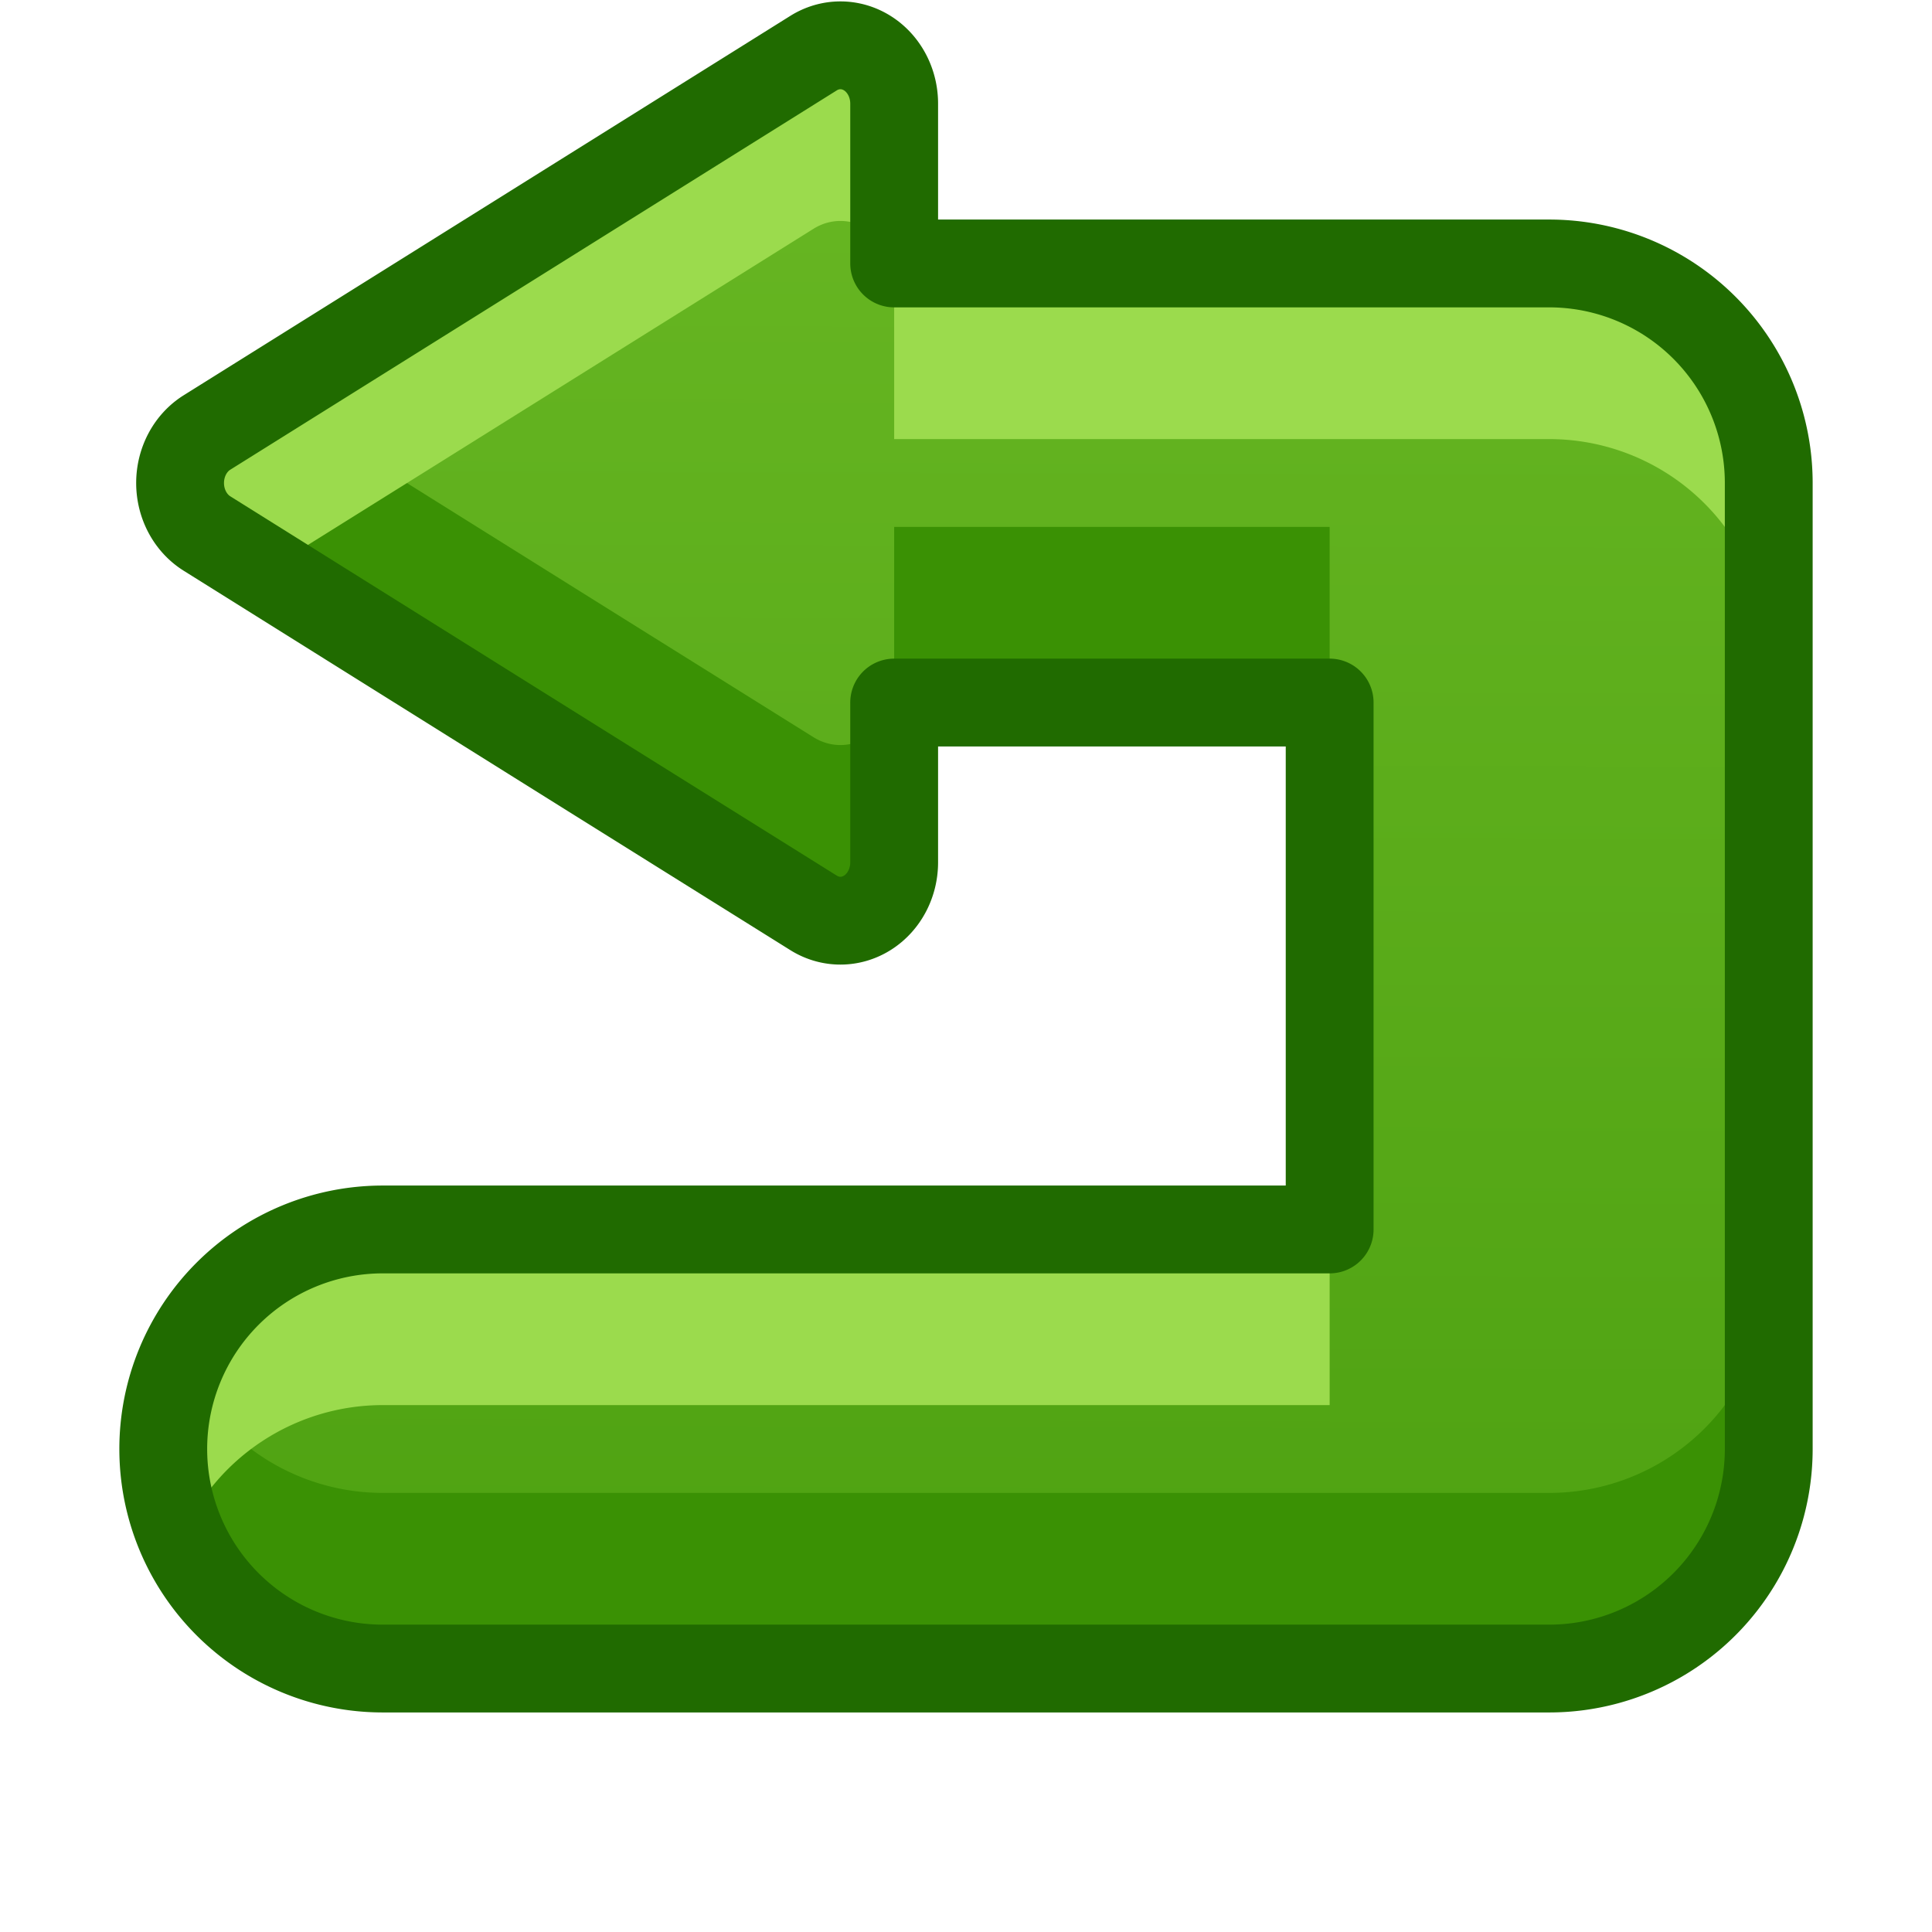 <?xml version="1.0" encoding="UTF-8" standalone="no"?>
<svg
   xmlns:dc="http://purl.org/dc/elements/1.1/"
   xmlns:cc="http://creativecommons.org/ns#"
   xmlns:rdf="http://www.w3.org/1999/02/22-rdf-syntax-ns#"
   xmlns:svg="http://www.w3.org/2000/svg"
   xmlns="http://www.w3.org/2000/svg"
   xmlns:xlink="http://www.w3.org/1999/xlink"
   xmlns:sodipodi="http://sodipodi.sourceforge.net/DTD/sodipodi-0.dtd"
   xmlns:inkscape="http://www.inkscape.org/namespaces/inkscape"
   inkscape:version="1.0 (4035a4fb49, 2020-05-01)"
   sodipodi:docname="loop.svg"
   id="svg5"
   version="1.1"
   viewBox="0 0 16.5 16.5"
   height="22"
   width="22">
  <defs
     id="defs9">
    <inkscape:path-effect
       effect="fillet_chamfer"
       id="path-effect957"
       is_visible="true"
       lpeversion="1"
       satellites_param="F,0,0,1,0,1,0,1 @ F,0,0,1,0,1,0,1 @ F,0,0,1,0,1,0,1 @ F,0,0,1,0,1,0,1 @ F,0,0,1,0,1,0,1 @ F,0,0,1,0,1,0,1"
       unit="px"
       method="auto"
       mode="F"
       radius="1"
       chamfer_steps="1"
       flexible="false"
       use_knot_distance="true"
       apply_no_radius="true"
       apply_with_radius="true"
       only_selected="false"
       hide_knots="false" />
    <inkscape:path-effect
       effect="fillet_chamfer"
       id="path-effect951"
       is_visible="true"
       lpeversion="1"
       satellites_param="F,0,0,1,0,1,0,1 @ F,0,0,1,0,1,0,1 @ F,0,0,1,0,1,0,1 @ F,0,0,1,0,1,0,1 @ F,0,0,1,0,1,0,1 @ F,0,0,1,0,1,0,1"
       unit="px"
       method="auto"
       mode="F"
       radius="1"
       chamfer_steps="1"
       flexible="false"
       use_knot_distance="true"
       apply_no_radius="true"
       apply_with_radius="true"
       only_selected="false"
       hide_knots="false" />
    <inkscape:path-effect
       effect="fillet_chamfer"
       id="path-effect927"
       is_visible="true"
       lpeversion="1"
       satellites_param="F,0,0,1,0,1,0,1 @ F,0,0,1,0,1,0,1 @ F,0,0,1,0,1,0,1 @ F,0,0,1,0,1,0,1 @ F,0,0,1,0,1,0,1 @ F,0,0,1,0,1,0,1"
       unit="px"
       method="auto"
       mode="F"
       radius="1"
       chamfer_steps="1"
       flexible="false"
       use_knot_distance="true"
       apply_no_radius="true"
       apply_with_radius="true"
       only_selected="false"
       hide_knots="false" />
    <linearGradient
       inkscape:collect="always"
       id="linearGradient1339">
      <stop
         style="stop-color:#68b723;stop-opacity:1;"
         offset="0"
         id="stop1335" />
      <stop
         style="stop-color:#3a9104;stop-opacity:1"
         offset="1"
         id="stop1337" />
    </linearGradient>
    <inkscape:path-effect
       effect="fillet_chamfer"
       id="path-effect1284"
       is_visible="true"
       lpeversion="1"
       satellites_param="F,0,0,1,0,1,0,1 @ F,0,0,1,0,1,0,1 @ F,0,0,1,0,1,0,1 @ F,0,0,1,0,1,0,1 @ F,0,0,1,0,1,0,1 @ F,0,0,1,0,1,0,1"
       unit="px"
       method="auto"
       mode="F"
       radius="1"
       chamfer_steps="1"
       flexible="false"
       use_knot_distance="true"
       apply_no_radius="true"
       apply_with_radius="true"
       only_selected="false"
       hide_knots="false" />
    <inkscape:path-effect
       effect="fillet_chamfer"
       id="path-effect1268"
       is_visible="true"
       lpeversion="1"
       satellites_param="F,0,0,1,0,1,0,1 @ F,0,0,1,0,1,0,1 @ F,0,0,1,0,1,0,1 @ F,0,0,1,0,1,0,1 @ F,0,0,1,0,1,0,1 @ F,0,0,1,0,1,0,1"
       unit="px"
       method="auto"
       mode="F"
       radius="1"
       chamfer_steps="1"
       flexible="false"
       use_knot_distance="true"
       apply_no_radius="true"
       apply_with_radius="true"
       only_selected="false"
       hide_knots="false" />
    <inkscape:path-effect
       effect="fillet_chamfer"
       id="path-effect1258"
       is_visible="true"
       lpeversion="1"
       satellites_param="F,0,0,1,0,1,0,1 @ F,0,0,1,0,1,0,1 @ F,0,0,1,0,1,0,1 @ F,0,0,1,0,1,0,1 @ F,0,0,1,0,1,0,1 @ F,0,0,1,0,1,0,1"
       unit="px"
       method="auto"
       mode="F"
       radius="1"
       chamfer_steps="1"
       flexible="false"
       use_knot_distance="true"
       apply_no_radius="true"
       apply_with_radius="true"
       only_selected="false"
       hide_knots="false" />
    <inkscape:path-effect
       hide_knots="false"
       only_selected="false"
       apply_with_radius="true"
       apply_no_radius="true"
       use_knot_distance="true"
       flexible="false"
       chamfer_steps="1"
       radius="1"
       mode="F"
       method="auto"
       unit="px"
       satellites_param="F,0,0,1,0,1,0,1 @ F,0,0,1,0,1,0,1 @ F,0,0,1,0,1,0,1 @ F,0,0,1,0,1,0,1 @ F,0,0,1,0,1,0,1 @ F,0,0,1,0,1,0,1"
       lpeversion="1"
       is_visible="true"
       id="path-effect1240"
       effect="fillet_chamfer" />
    <inkscape:path-effect
       effect="fillet_chamfer"
       id="path-effect1172"
       is_visible="true"
       lpeversion="1"
       satellites_param="F,0,0,1,0,1,0,1 @ F,0,0,1,0,1,0,1 @ F,0,0,1,0,1,0,1 @ F,0,0,1,0,1,0,1 @ F,0,0,1,0,1,0,1 @ F,0,0,1,0,1,0,1"
       unit="px"
       method="auto"
       mode="F"
       radius="1"
       chamfer_steps="1"
       flexible="false"
       use_knot_distance="true"
       apply_no_radius="true"
       apply_with_radius="true"
       only_selected="false"
       hide_knots="false" />
    <inkscape:path-effect
       hide_knots="false"
       only_selected="false"
       apply_with_radius="true"
       apply_no_radius="true"
       use_knot_distance="true"
       flexible="false"
       chamfer_steps="1"
       radius="1"
       mode="F"
       method="auto"
       unit="px"
       satellites_param="F,0,0,1,0,1,0,1 @ F,0,0,1,0,1,0,1 @ F,0,0,1,0,1,0,1 @ F,0,0,1,0,1,0,1 @ F,0,0,1,0,1,0,1 @ F,0,0,1,0,1,0,1"
       lpeversion="1"
       is_visible="true"
       id="path-effect1138"
       effect="fillet_chamfer" />
    <inkscape:path-effect
       effect="fillet_chamfer"
       id="path-effect1076"
       is_visible="true"
       lpeversion="1"
       satellites_param="F,0,0,1,0,1,0,1 @ F,0,0,1,0,1,0,1 @ F,0,0,1,0,1,0,1 @ F,0,0,1,0,1,0,1 @ F,0,0,1,0,1,0,1 @ F,0,0,1,0,1,0,1"
       unit="px"
       method="auto"
       mode="F"
       radius="1"
       chamfer_steps="1"
       flexible="false"
       use_knot_distance="true"
       apply_no_radius="true"
       apply_with_radius="true"
       only_selected="false"
       hide_knots="false" />
    <inkscape:path-effect
       effect="fillet_chamfer"
       id="path-effect902"
       is_visible="true"
       lpeversion="1"
       satellites_param="F,0,0,1,0,2,0,1 @ F,0,0,1,0,2,0,1 @ F,0,0,1,0,2,0,1 @ F,0,0,1,0,2,0,1 @ F,0,0,1,0,2,0,1"
       unit="px"
       method="auto"
       mode="F"
       radius="2"
       chamfer_steps="1"
       flexible="false"
       use_knot_distance="true"
       apply_no_radius="true"
       apply_with_radius="true"
       only_selected="false"
       hide_knots="false" />
    <inkscape:path-effect
       hide_knots="false"
       only_selected="false"
       apply_with_radius="true"
       apply_no_radius="true"
       use_knot_distance="true"
       flexible="false"
       chamfer_steps="1"
       radius="0"
       mode="F"
       method="auto"
       unit="px"
       satellites_param="F,0,0,1,0,0,0,1 @ F,0,0,1,0,2.983,0,1 @ F,0,0,1,0,0,0,1"
       lpeversion="1"
       is_visible="true"
       id="path-effect3537"
       effect="fillet_chamfer" />
    <inkscape:path-effect
       effect="fillet_chamfer"
       id="path-effect3571"
       is_visible="true"
       lpeversion="1"
       satellites_param="F,0,0,1,0,0,0,1 @ F,0,0,1,0,2.983,0,1 @ F,0,0,1,0,0,0,1"
       unit="px"
       method="auto"
       mode="F"
       radius="0"
       chamfer_steps="1"
       flexible="false"
       use_knot_distance="true"
       apply_no_radius="true"
       apply_with_radius="true"
       only_selected="false"
       hide_knots="false" />
    <inkscape:path-effect
       hide_knots="false"
       only_selected="false"
       apply_with_radius="true"
       apply_no_radius="true"
       use_knot_distance="true"
       flexible="false"
       chamfer_steps="1"
       radius="0"
       mode="F"
       method="auto"
       unit="px"
       satellites_param="F,0,0,1,0,0,0,1 @ F,0,0,1,0,2.983,0,1 @ F,0,0,1,0,0,0,1"
       lpeversion="1"
       is_visible="true"
       id="path-effect3556"
       effect="fillet_chamfer" />
    <inkscape:path-effect
       hide_knots="false"
       only_selected="false"
       apply_with_radius="true"
       apply_no_radius="true"
       use_knot_distance="true"
       flexible="false"
       chamfer_steps="1"
       radius="0"
       mode="F"
       method="auto"
       unit="px"
       satellites_param="F,0,0,1,0,0,0,1 @ F,0,0,1,0,2.983,0,1 @ F,0,0,1,0,0,0,1"
       lpeversion="1"
       is_visible="true"
       id="path-effect3545"
       effect="fillet_chamfer" />
    <inkscape:path-effect
       hide_knots="false"
       only_selected="false"
       apply_with_radius="true"
       apply_no_radius="true"
       use_knot_distance="true"
       flexible="false"
       chamfer_steps="1"
       radius="0"
       mode="F"
       method="auto"
       unit="px"
       satellites_param="F,0,0,1,0,0,0,1 @ F,0,0,1,0,8.85,0,1 @ F,0,0,1,0,0,0,1"
       lpeversion="1"
       is_visible="true"
       id="path-effect3541"
       effect="fillet_chamfer" />
    <inkscape:path-effect
       effect="fillet_chamfer"
       id="path-effect8"
       is_visible="true"
       lpeversion="1"
       satellites_param="F,0,0,1,0,0,0,1 @ F,0,0,1,0,2.983,0,1 @ F,0,0,1,0,0,0,1"
       unit="px"
       method="auto"
       mode="F"
       radius="0"
       chamfer_steps="1"
       flexible="false"
       use_knot_distance="true"
       apply_no_radius="true"
       apply_with_radius="true"
       only_selected="false"
       hide_knots="false" />
    <linearGradient
       id="linearGradient825-5-3"
       inkscape:collect="always">
      <stop
         id="stop821"
         offset="0"
         style="stop-color:#3689e6;stop-opacity:1" />
      <stop
         id="stop823"
         offset="1"
         style="stop-color:#64baff;stop-opacity:1" />
    </linearGradient>
    <clipPath
       id="clipPath835"
       clipPathUnits="userSpaceOnUse">
      <path
         inkscape:connector-curvature="0"
         d="M 21.036,2.987 V 18.513 L 10.686,10.75 Z"
         overflow="visible"
         style="color:#bebebe;overflow:visible;fill:url(#linearGradient839);fill-opacity:1;stroke-width:0.75;marker:none"
         id="path837"
         sodipodi:nodetypes="cccc" />
    </clipPath>
    <linearGradient
       y2="-2.197"
       x2="13.071"
       y1="19.627"
       x1="13.013"
       gradientUnits="userSpaceOnUse"
       id="linearGradient839"
       xlink:href="#linearGradient825-5-3"
       inkscape:collect="always" />
    <clipPath
       id="clipPath847"
       clipPathUnits="userSpaceOnUse">
      <path
         inkscape:connector-curvature="0"
         d="M 21.036,2.987 V 18.513 L 10.686,10.75 Z"
         overflow="visible"
         style="color:#bebebe;overflow:visible;fill:url(#linearGradient851);fill-opacity:1;stroke-width:0.75;marker:none"
         id="path849"
         sodipodi:nodetypes="cccc" />
    </clipPath>
    <linearGradient
       y2="-2.197"
       x2="13.071"
       y1="19.627"
       x1="13.013"
       gradientUnits="userSpaceOnUse"
       id="linearGradient851"
       xlink:href="#linearGradient825-5-3"
       inkscape:collect="always" />
    <linearGradient
       gradientUnits="userSpaceOnUse"
       y2="0"
       x2="15.94"
       y1="20.63"
       x1="15.897"
       id="linearGradient929"
       xlink:href="#linearGradient825-5-3"
       inkscape:collect="always" />
    <clipPath
       id="clipPath964"
       clipPathUnits="userSpaceOnUse">
      <rect
         y="3.694"
         x="12.448"
         height="14.018"
         width="6.06"
         id="rect966"
         style="opacity:1;fill:url(#linearGradient968);fill-opacity:1;stroke:none;stroke-width:2.25;stroke-linecap:round;stroke-linejoin:round;stroke-miterlimit:4;stroke-dasharray:none;stroke-opacity:1" />
    </clipPath>
    <linearGradient
       y2="0"
       x2="15.94"
       y1="20.63"
       x1="15.897"
       gradientUnits="userSpaceOnUse"
       id="linearGradient968"
       xlink:href="#linearGradient825-5-3"
       inkscape:collect="always" />
    <clipPath
       id="clipPath974"
       clipPathUnits="userSpaceOnUse">
      <rect
         y="3.694"
         x="12.448"
         height="14.018"
         width="6.06"
         id="rect976"
         style="opacity:1;fill:url(#linearGradient978);fill-opacity:1;stroke:none;stroke-width:2.25;stroke-linecap:round;stroke-linejoin:round;stroke-miterlimit:4;stroke-dasharray:none;stroke-opacity:1" />
    </clipPath>
    <linearGradient
       y2="0"
       x2="15.94"
       y1="20.63"
       x1="15.897"
       gradientUnits="userSpaceOnUse"
       id="linearGradient978"
       xlink:href="#linearGradient825-5-3"
       inkscape:collect="always" />
    <clipPath
       clipPathUnits="userSpaceOnUse"
       id="clipPath835-5">
      <path
         sodipodi:nodetypes="cccc"
         id="path837-6"
         style="color:#bebebe;overflow:visible;fill:url(#linearGradient839);fill-opacity:1;stroke-width:0.75;marker:none"
         overflow="visible"
         d="M 21.036,2.987 V 18.513 L 10.686,10.75 Z"
         inkscape:connector-curvature="0" />
    </clipPath>
    <clipPath
       clipPathUnits="userSpaceOnUse"
       id="clipPath847-2">
      <path
         sodipodi:nodetypes="cccc"
         id="path849-9"
         style="color:#bebebe;overflow:visible;fill:url(#linearGradient839);fill-opacity:1;stroke-width:0.75;marker:none"
         overflow="visible"
         d="M 21.036,2.987 V 18.513 L 10.686,10.75 Z"
         inkscape:connector-curvature="0" />
    </clipPath>
    <clipPath
       clipPathUnits="userSpaceOnUse"
       id="clipPath964-1">
      <rect
         style="opacity:1;fill:url(#linearGradient929);fill-opacity:1;stroke:none;stroke-width:2.25;stroke-linecap:round;stroke-linejoin:round;stroke-miterlimit:4;stroke-dasharray:none;stroke-opacity:1"
         id="rect966-2"
         width="6.06"
         height="14.018"
         x="12.448"
         y="3.694" />
    </clipPath>
    <clipPath
       clipPathUnits="userSpaceOnUse"
       id="clipPath1044">
      <rect
         style="opacity:1;fill:url(#linearGradient929);fill-opacity:1;stroke:none;stroke-width:2.25;stroke-linecap:round;stroke-linejoin:round;stroke-miterlimit:4;stroke-dasharray:none;stroke-opacity:1"
         id="rect1046"
         width="14.018"
         height="14.018"
         x="3.991"
         y="3.757" />
    </clipPath>
    <clipPath
       clipPathUnits="userSpaceOnUse"
       id="clipPath1056">
      <rect
         style="opacity:1;fill:url(#linearGradient929);fill-opacity:1;stroke:none;stroke-width:2.25;stroke-linecap:round;stroke-linejoin:round;stroke-miterlimit:4;stroke-dasharray:none;stroke-opacity:1"
         id="rect1058"
         width="14.018"
         height="14.018"
         x="3.991"
         y="3.757" />
    </clipPath>
    <clipPath
       clipPathUnits="userSpaceOnUse"
       id="clipPath835-2">
      <path
         sodipodi:nodetypes="cccc"
         id="path837-0"
         style="color:#bebebe;overflow:visible;fill:url(#linearGradient839);fill-opacity:1;stroke-width:0.75;marker:none"
         overflow="visible"
         d="M 21.036,2.987 V 18.513 L 10.686,10.75 Z"
         inkscape:connector-curvature="0" />
    </clipPath>
    <clipPath
       clipPathUnits="userSpaceOnUse"
       id="clipPath847-23">
      <path
         sodipodi:nodetypes="cccc"
         id="path849-7"
         style="color:#bebebe;overflow:visible;fill:url(#linearGradient839);fill-opacity:1;stroke-width:0.75;marker:none"
         overflow="visible"
         d="M 21.036,2.987 V 18.513 L 10.686,10.75 Z"
         inkscape:connector-curvature="0" />
    </clipPath>
    <clipPath
       clipPathUnits="userSpaceOnUse"
       id="clipPath964-5">
      <rect
         style="opacity:1;fill:url(#linearGradient929);fill-opacity:1;stroke:none;stroke-width:2.25;stroke-linecap:round;stroke-linejoin:round;stroke-miterlimit:4;stroke-dasharray:none;stroke-opacity:1"
         id="rect966-9"
         width="6.06"
         height="14.018"
         x="12.448"
         y="3.694" />
    </clipPath>
    <clipPath
       clipPathUnits="userSpaceOnUse"
       id="clipPath1044-2">
      <rect
         style="opacity:1;fill:url(#linearGradient929);fill-opacity:1;stroke:none;stroke-width:2.25;stroke-linecap:round;stroke-linejoin:round;stroke-miterlimit:4;stroke-dasharray:none;stroke-opacity:1"
         id="rect1046-2"
         width="14.018"
         height="14.018"
         x="3.991"
         y="3.757" />
    </clipPath>
    <clipPath
       clipPathUnits="userSpaceOnUse"
       id="clipPath1056-8">
      <rect
         style="opacity:1;fill:url(#linearGradient929);fill-opacity:1;stroke:none;stroke-width:2.25;stroke-linecap:round;stroke-linejoin:round;stroke-miterlimit:4;stroke-dasharray:none;stroke-opacity:1"
         id="rect1058-9"
         width="14.018"
         height="14.018"
         x="3.991"
         y="3.757" />
    </clipPath>
    <clipPath
       clipPathUnits="userSpaceOnUse"
       id="clipPath835-4">
      <path
         sodipodi:nodetypes="cccc"
         id="path837-5"
         style="color:#bebebe;overflow:visible;fill:url(#linearGradient839);fill-opacity:1;stroke-width:0.75;marker:none"
         overflow="visible"
         d="M 21.036,2.987 V 18.513 L 10.686,10.75 Z"
         inkscape:connector-curvature="0" />
    </clipPath>
    <clipPath
       clipPathUnits="userSpaceOnUse"
       id="clipPath847-0">
      <path
         sodipodi:nodetypes="cccc"
         id="path849-3"
         style="color:#bebebe;overflow:visible;fill:url(#linearGradient839);fill-opacity:1;stroke-width:0.75;marker:none"
         overflow="visible"
         d="M 21.036,2.987 V 18.513 L 10.686,10.75 Z"
         inkscape:connector-curvature="0" />
    </clipPath>
    <clipPath
       clipPathUnits="userSpaceOnUse"
       id="clipPath835-47">
      <path
         sodipodi:nodetypes="cccc"
         id="path837-65"
         style="color:#bebebe;overflow:visible;fill:url(#linearGradient839);fill-opacity:1;stroke-width:0.75;marker:none"
         overflow="visible"
         d="M 21.036,2.987 V 18.513 L 10.686,10.75 Z"
         inkscape:connector-curvature="0" />
    </clipPath>
    <clipPath
       clipPathUnits="userSpaceOnUse"
       id="clipPath847-6">
      <path
         sodipodi:nodetypes="cccc"
         id="path849-93"
         style="color:#bebebe;overflow:visible;fill:url(#linearGradient839);fill-opacity:1;stroke-width:0.75;marker:none"
         overflow="visible"
         d="M 21.036,2.987 V 18.513 L 10.686,10.75 Z"
         inkscape:connector-curvature="0" />
    </clipPath>
    <linearGradient
       gradientUnits="userSpaceOnUse"
       y2="32.383"
       x2="13.453"
       y1="0.82"
       x1="13.547"
       id="linearGradient971"
       xlink:href="#linearGradient1339"
       inkscape:collect="always" />
  </defs>
  <sodipodi:namedview
     units="px"
     inkscape:lockguides="false"
     inkscape:snap-intersection-paths="true"
     inkscape:object-paths="true"
     inkscape:document-rotation="0"
     inkscape:guide-bbox="true"
     showguides="true"
     inkscape:snap-page="false"
     inkscape:snap-grids="false"
     inkscape:current-layer="layer2"
     inkscape:window-maximized="1"
     inkscape:window-y="30"
     inkscape:window-x="0"
     inkscape:cy="52.982817"
     inkscape:cx="-6.4799283"
     inkscape:zoom="5.6568543"
     showgrid="true"
     id="namedview7"
     inkscape:window-height="1377"
     inkscape:window-width="2560"
     inkscape:pageshadow="2"
     inkscape:pageopacity="0"
     guidetolerance="10"
     gridtolerance="10"
     objecttolerance="10"
     borderopacity="1"
     bordercolor="#666666"
     pagecolor="#ffffff"
     inkscape:snap-smooth-nodes="true"
     inkscape:snap-center="false"
     inkscape:snap-object-midpoints="false"
     inkscape:snap-to-guides="false"
     inkscape:snap-bbox="false">
    <inkscape:grid
       id="grid818"
       type="xygrid" />
    <sodipodi:guide
       inkscape:locked="false"
       id="guide917"
       orientation="0,1"
       position="17.418,14.25" />
    <sodipodi:guide
       inkscape:locked="false"
       id="guide919"
       orientation="0,1"
       position="15.993,2.25" />
  </sodipodi:namedview>
  <g
     transform="translate(0,-5.5)"
     style="display:none"
     inkscape:label="Layer 1"
     id="layer1"
     inkscape:groupmode="layer">
    <rect
       y="5.5"
       x="0"
       height="16.5"
       width="16.5"
       id="rect818"
       style="opacity:1;fill:#000000;fill-opacity:0.083;stroke:none;stroke-width:2.25;stroke-linecap:round;stroke-linejoin:round;stroke-miterlimit:4;stroke-dasharray:none;stroke-opacity:1" />
  </g>
  <g
     transform="translate(0,-5.5)"
     inkscape:label="Layer 2"
     id="layer2"
     inkscape:groupmode="layer">
    <path
       style="fill:none;stroke:#68b723;stroke-width:3.75;stroke-linecap:round;stroke-linejoin:round;stroke-miterlimit:4;stroke-dasharray:none;stroke-opacity:1"
       d="m 3.27,17.875 h 9.961 V 9.625 H 7.242"
       id="path1174"
       sodipodi:nodetypes="cccc" />
    <path
       inkscape:path-effect="#path-effect1240"
       inkscape:transform-center-x="1.0930043"
       transform="matrix(0,-0.862,0.796,0,-9.032,10.17)"
       d="m 4.392,20.951 -2.759,0 -4.759,0 a 0.577,0.577 60 0 1 -0.5,-0.866 l 1.38,-2.39 2.38,-4.122 a 0.577,0.577 2.5219895e-7 0 1 1,0 l 1.38,2.39 2.38,4.122 a 0.577,0.577 120 0 1 -0.5,0.866 z"
       inkscape:randomized="0"
       inkscape:rounded="0"
       inkscape:flatsided="false"
       sodipodi:arg2="1.5707963"
       sodipodi:arg1="0.52359878"
       sodipodi:r2="2.7477157"
       sodipodi:r1="5.4954314"
       sodipodi:cy="18.203127"
       sodipodi:cx="0.6328128"
       sodipodi:sides="3"
       id="path1238"
       style="fill:#68b723;fill-opacity:1;stroke:none;stroke-width:4.529;stroke-linecap:round;stroke-linejoin:round"
       sodipodi:type="star" />
    <g
       transform="matrix(1.017,0,0,1.017,-0.385,-0.194)"
       style="display:none;stroke-width:0.984"
       inkscape:label="Layer 1"
       id="layer1-6">
      <rect
         y="9.9275592e-09"
         x="0"
         height="22"
         width="22"
         id="rect818-0"
         style="opacity:1;fill:#000000;fill-opacity:0.083;stroke:none;stroke-width:2.213;stroke-linecap:round;stroke-linejoin:round;stroke-miterlimit:4;stroke-dasharray:none;stroke-opacity:1" />
    </g>
    <path
       id="rect3534"
       style="fill:none;fill-opacity:1;stroke:#68b723;stroke-width:3;stroke-linecap:round;stroke-linejoin:round;stroke-miterlimit:4;stroke-dasharray:none;stroke-opacity:1"
       d="m -18.923,16.996 h 5.909 a 2.983,2.983 135 0 0 2.983,-2.983 V 7.89"
       sodipodi:nodetypes="ccc"
       inkscape:path-effect="#path-effect3537"
       inkscape:original-d="m -18.922979,16.996488 h 8.892121 V 7.8897571" />
    <path
       inkscape:original-d="m -16.452017,5.0015554 h -8.892121 v 9.1067306"
       inkscape:path-effect="#path-effect3545"
       sodipodi:nodetypes="ccc"
       d="m -16.452,5.002 h -5.909 a 2.983,2.983 135 0 0 -2.983,2.983 v 6.124"
       style="fill:none;fill-opacity:1;stroke:#68b723;stroke-width:3;stroke-linecap:round;stroke-linejoin:round;stroke-miterlimit:4;stroke-dasharray:none;stroke-opacity:1"
       id="path3543" />
    <path
       inkscape:transform-center-x="-0.62612773"
       sodipodi:nodetypes="ccccc"
       d="m -20.209,2.769 1.878,1.116 1.878,1.116 -1.878,1.116 -1.878,1.116"
       style="fill:none;fill-opacity:1;stroke:#68b723;stroke-width:3;stroke-linecap:round;stroke-linejoin:round;stroke-miterlimit:4;stroke-dasharray:none;stroke-opacity:1"
       id="path3552" />
    <path
       sodipodi:type="star"
       style="fill:#68b723;fill-opacity:1;stroke:none;stroke-width:4.536;stroke-linecap:round;stroke-linejoin:round"
       id="path904"
       sodipodi:sides="3"
       sodipodi:cx="0.6328128"
       sodipodi:cy="18.203127"
       sodipodi:r1="5.4954314"
       sodipodi:r2="2.7477157"
       sodipodi:arg1="0.52359878"
       sodipodi:arg2="1.5707963"
       inkscape:flatsided="false"
       inkscape:rounded="0"
       inkscape:randomized="0"
       d="m 4.392,20.951 -2.759,0 -4.759,0 a 0.577,0.577 60 0 1 -0.5,-0.866 l 1.38,-2.39 2.38,-4.122 a 0.577,0.577 2.5219895e-7 0 1 1,0 l 1.38,2.39 2.38,4.122 a 0.577,0.577 120 0 1 -0.5,0.866 z"
       inkscape:path-effect="#path-effect1076"
       transform="matrix(0,-0.861,0.794,0,-33.117,17.541)"
       inkscape:transform-center-x="1.0911359" />
    <circle
       style="fill:none;fill-opacity:1;stroke:#68b723;stroke-width:3;stroke-linecap:round;stroke-linejoin:round;stroke-miterlimit:4;stroke-dasharray:none;stroke-opacity:1"
       id="path1078"
       cx="6.402"
       cy="-5.693"
       r="6.375" />
    <path
       transform="matrix(0,0.936,-0.864,0,38.496,-11.565)"
       inkscape:path-effect="#path-effect1138"
       d="m 4.392,20.951 -2.759,0 -4.759,0 a 0.577,0.577 60 0 1 -0.5,-0.866 l 1.38,-2.39 2.38,-4.122 a 0.577,0.577 2.5219895e-7 0 1 1,0 l 1.38,2.39 2.38,4.122 a 0.577,0.577 120 0 1 -0.5,0.866 z"
       inkscape:randomized="0"
       inkscape:rounded="0"
       inkscape:flatsided="false"
       sodipodi:arg2="1.5707963"
       sodipodi:arg1="0.52359878"
       sodipodi:r2="2.7477157"
       sodipodi:r1="5.4954314"
       sodipodi:cy="18.203127"
       sodipodi:cx="0.6328128"
       sodipodi:sides="3"
       id="path1136"
       style="fill:#68b723;fill-opacity:1;stroke:none;stroke-width:4.169;stroke-linecap:round;stroke-linejoin:round"
       sodipodi:type="star"
       inkscape:transform-center-x="-1.187328" />
    <path
       inkscape:transform-center-x="1.187328"
       sodipodi:type="star"
       style="fill:#68b723;fill-opacity:1;stroke:none;stroke-width:4.169;stroke-linecap:round;stroke-linejoin:round"
       id="path1170"
       sodipodi:sides="3"
       sodipodi:cx="0.6328128"
       sodipodi:cy="18.203127"
       sodipodi:r1="5.4954314"
       sodipodi:r2="2.7477157"
       sodipodi:arg1="0.52359878"
       sodipodi:arg2="1.5707963"
       inkscape:flatsided="false"
       inkscape:rounded="0"
       inkscape:randomized="0"
       d="m 4.392,20.951 -2.759,0 -4.759,0 a 0.577,0.577 60 0 1 -0.5,-0.866 l 1.38,-2.39 2.38,-4.122 a 0.577,0.577 2.5219895e-7 0 1 1,0 l 1.38,2.39 2.38,4.122 a 0.577,0.577 120 0 1 -0.5,0.866 z"
       inkscape:path-effect="#path-effect1172"
       transform="matrix(0,0.936,0.864,0,8.908,0.557)" />
    <path
       transform="matrix(0.75,0,0,0.75,0,5.5)"
       d="M 9.57 0.516 A 0.612 0.664 0 0 0 9.264 0.605 L 4.891 3.34 L 2.355 4.926 A 0.612 0.664 0 0 0 2.355 6.074 L 6.729 8.811 L 9.264 10.395 A 0.612 0.664 0 0 0 10.182 9.82 L 10.182 8 L 15.141 8 L 15.141 14 L 4.359 14 A 2.5 2.5 0 0 0 1.859 16.5 A 2.5 2.5 0 0 0 4.359 19 L 17.641 19 A 2.5 2.5 0 0 0 20.141 16.5 L 20.141 5.5 A 2.5 2.5 0 0 0 17.641 3 L 10.182 3 L 10.182 1.18 A 0.612 0.664 0 0 0 9.57 0.516 z "
       style="color:#000000;font-style:normal;font-variant:normal;font-weight:normal;font-stretch:normal;font-size:medium;line-height:normal;font-family:sans-serif;font-variant-ligatures:normal;font-variant-position:normal;font-variant-caps:normal;font-variant-numeric:normal;font-variant-alternates:normal;font-variant-east-asian:normal;font-feature-settings:normal;font-variation-settings:normal;text-indent:0;text-align:start;text-decoration:none;text-decoration-line:none;text-decoration-style:solid;text-decoration-color:#000000;letter-spacing:normal;word-spacing:normal;text-transform:none;writing-mode:lr-tb;direction:ltr;text-orientation:mixed;dominant-baseline:auto;baseline-shift:baseline;text-anchor:start;white-space:normal;shape-padding:0;shape-margin:0;inline-size:0;clip-rule:nonzero;display:inline;overflow:visible;visibility:visible;opacity:1;isolation:auto;mix-blend-mode:normal;color-interpolation:sRGB;color-interpolation-filters:linearRGB;solid-color:#000000;solid-opacity:1;vector-effect:none;fill:url(#linearGradient971);fill-opacity:1;fill-rule:nonzero;stroke:none;stroke-width:5;stroke-linecap:round;stroke-linejoin:round;stroke-miterlimit:4;stroke-dasharray:none;stroke-dashoffset:0;stroke-opacity:1;color-rendering:auto;image-rendering:auto;shape-rendering:auto;text-rendering:auto;enable-background:accumulate;stop-color:#000000;stop-opacity:1"
       id="path961" />
    <path
       transform="matrix(0.75,0,0,0.75,0,5.5)"
       d="M 3.035 4.5 L 2.355 4.926 A 0.612 0.664 0 0 0 2.355 6.074 L 6.729 8.811 L 9.264 10.395 A 0.612 0.664 0 0 0 10.182 9.82 L 10.182 8 L 15.141 8 L 15.141 6 L 10.182 6 L 10.182 7.82 A 0.612 0.664 0 0 1 9.264 8.395 L 6.729 6.811 L 3.035 4.5 z M 20.141 14.5 A 2.5 2.5 0 0 1 17.641 17 L 4.359 17 A 2.5 2.5 0 0 1 2.068 15.5 A 2.5 2.5 0 0 0 1.859 16.5 A 2.5 2.5 0 0 0 4.359 19 L 17.641 19 A 2.5 2.5 0 0 0 20.141 16.5 L 20.141 14.5 z "
       style="color:#000000;font-style:normal;font-variant:normal;font-weight:normal;font-stretch:normal;font-size:medium;line-height:normal;font-family:sans-serif;font-variant-ligatures:normal;font-variant-position:normal;font-variant-caps:normal;font-variant-numeric:normal;font-variant-alternates:normal;font-variant-east-asian:normal;font-feature-settings:normal;font-variation-settings:normal;text-indent:0;text-align:start;text-decoration:none;text-decoration-line:none;text-decoration-style:solid;text-decoration-color:#000000;letter-spacing:normal;word-spacing:normal;text-transform:none;writing-mode:lr-tb;direction:ltr;text-orientation:mixed;dominant-baseline:auto;baseline-shift:baseline;text-anchor:start;white-space:normal;shape-padding:0;shape-margin:0;inline-size:0;clip-rule:nonzero;display:inline;overflow:visible;visibility:visible;opacity:1;isolation:auto;mix-blend-mode:normal;color-interpolation:sRGB;color-interpolation-filters:linearRGB;solid-color:#000000;solid-opacity:1;vector-effect:none;fill:#3a9104;fill-opacity:1;fill-rule:nonzero;stroke:none;stroke-width:5;stroke-linecap:round;stroke-linejoin:round;stroke-miterlimit:4;stroke-dasharray:none;stroke-dashoffset:0;stroke-opacity:1;color-rendering:auto;image-rendering:auto;shape-rendering:auto;text-rendering:auto;enable-background:accumulate;stop-color:#000000;stop-opacity:1"
       id="path984" />
    <path
       transform="matrix(0.75,0,0,0.75,0,5.5)"
       d="M 9.57 0.516 A 0.612 0.664 0 0 0 9.264 0.605 L 4.891 3.34 L 2.355 4.926 A 0.612 0.664 0 0 0 2.355 6.074 L 3.035 6.5 L 4.891 5.34 L 9.264 2.605 A 0.612 0.664 0 0 1 9.57 2.516 A 0.612 0.664 0 0 1 10.182 3.18 L 10.182 5 L 17.641 5 A 2.5 2.5 0 0 1 20.141 7.5 L 20.141 5.5 A 2.5 2.5 0 0 0 17.641 3 L 10.182 3 L 10.182 1.18 A 0.612 0.664 0 0 0 9.57 0.516 z M 4.359 14 A 2.5 2.5 0 0 0 1.859 16.5 A 2.5 2.5 0 0 0 2.068 17.5 A 2.5 2.5 0 0 1 4.359 16 L 15.141 16 L 15.141 14 L 4.359 14 z "
       style="color:#000000;font-style:normal;font-variant:normal;font-weight:normal;font-stretch:normal;font-size:medium;line-height:normal;font-family:sans-serif;font-variant-ligatures:normal;font-variant-position:normal;font-variant-caps:normal;font-variant-numeric:normal;font-variant-alternates:normal;font-variant-east-asian:normal;font-feature-settings:normal;font-variation-settings:normal;text-indent:0;text-align:start;text-decoration:none;text-decoration-line:none;text-decoration-style:solid;text-decoration-color:#000000;letter-spacing:normal;word-spacing:normal;text-transform:none;writing-mode:lr-tb;direction:ltr;text-orientation:mixed;dominant-baseline:auto;baseline-shift:baseline;text-anchor:start;white-space:normal;shape-padding:0;shape-margin:0;inline-size:0;clip-rule:nonzero;display:inline;overflow:visible;visibility:visible;opacity:1;isolation:auto;mix-blend-mode:normal;color-interpolation:sRGB;color-interpolation-filters:linearRGB;solid-color:#000000;solid-opacity:1;vector-effect:none;fill:#9bdb4d;fill-opacity:1;fill-rule:nonzero;stroke:none;stroke-width:5;stroke-linecap:round;stroke-linejoin:round;stroke-miterlimit:4;stroke-dasharray:none;stroke-dashoffset:0;stroke-opacity:1;color-rendering:auto;image-rendering:auto;shape-rendering:auto;text-rendering:auto;enable-background:accumulate;stop-color:#000000;stop-opacity:1"
       id="path975" />
    <path
       id="path973"
       style="color:#000000;font-style:normal;font-variant:normal;font-weight:normal;font-stretch:normal;font-size:medium;line-height:normal;font-family:sans-serif;font-variant-ligatures:normal;font-variant-position:normal;font-variant-caps:normal;font-variant-numeric:normal;font-variant-alternates:normal;font-variant-east-asian:normal;font-feature-settings:normal;font-variation-settings:normal;text-indent:0;text-align:start;text-decoration:none;text-decoration-line:none;text-decoration-style:solid;text-decoration-color:#000000;letter-spacing:normal;word-spacing:normal;text-transform:none;writing-mode:lr-tb;direction:ltr;text-orientation:mixed;dominant-baseline:auto;baseline-shift:baseline;text-anchor:start;white-space:normal;shape-padding:0;shape-margin:0;inline-size:0;clip-rule:nonzero;display:inline;overflow:visible;visibility:visible;opacity:1;isolation:auto;mix-blend-mode:normal;color-interpolation:sRGB;color-interpolation-filters:linearRGB;solid-color:#000000;solid-opacity:1;vector-effect:none;fill:none;fill-opacity:1;fill-rule:nonzero;stroke:#206b00;stroke-width:1;stroke-linecap:round;stroke-linejoin:round;stroke-miterlimit:4;stroke-dasharray:none;stroke-dashoffset:0;stroke-opacity:1;color-rendering:auto;image-rendering:auto;shape-rendering:auto;text-rendering:auto;enable-background:accumulate;stop-color:#000000;stop-opacity:1"
       d="M 9.57 0.516 A 0.612 0.664 0 0 0 9.264 0.605 L 4.891 3.34 L 2.355 4.926 A 0.612 0.664 0 0 0 2.355 6.074 L 6.729 8.811 L 9.264 10.395 A 0.612 0.664 0 0 0 10.182 9.82 L 10.182 8 L 15.141 8 L 15.141 14 L 4.359 14 A 2.5 2.5 0 0 0 1.859 16.5 A 2.5 2.5 0 0 0 4.359 19 L 17.641 19 A 2.5 2.5 0 0 0 20.141 16.5 L 20.141 5.5 A 2.5 2.5 0 0 0 17.641 3 L 10.182 3 L 10.182 1.18 A 0.612 0.664 0 0 0 9.57 0.516 z "
       transform="matrix(0.75,0,0,0.75,0,5.5)" />
  </g>
</svg>
